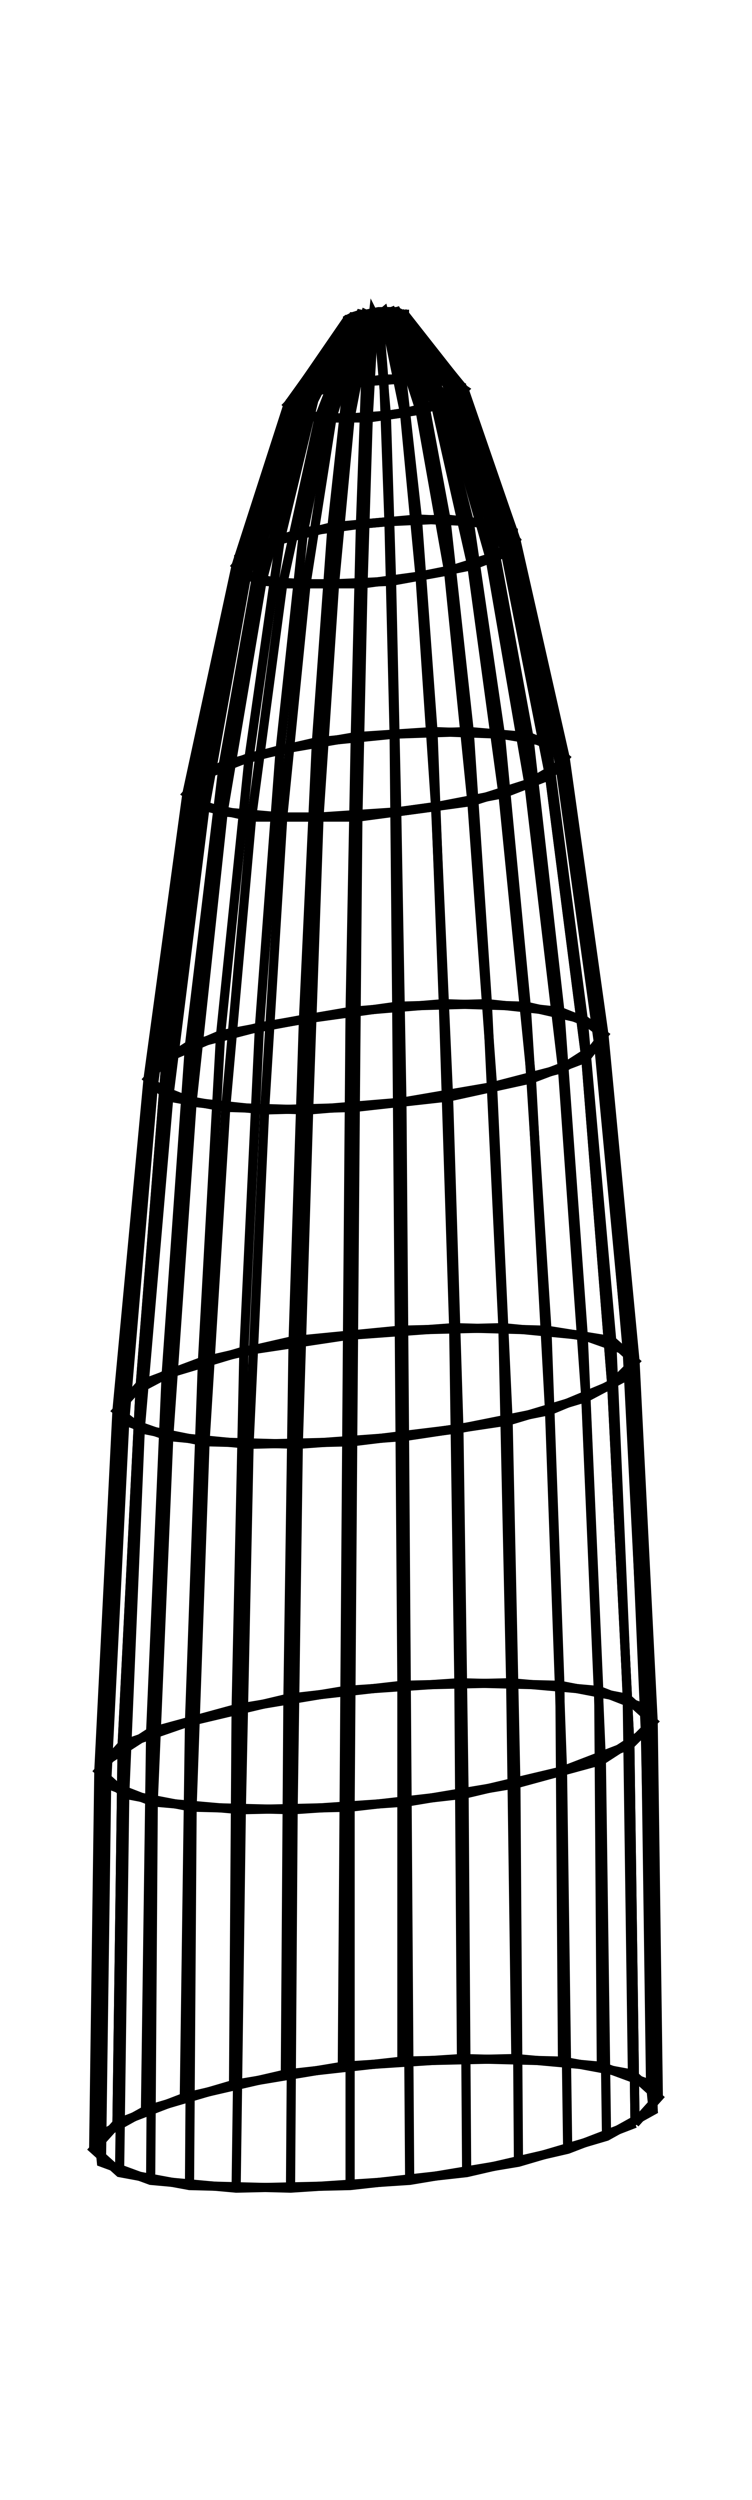 <svg xmlns="http://www.w3.org/2000/svg" width="30.1" height="100.0" viewBox="-20.06 -8.44 40.12 110.00">
<g fill="none" stroke="black" stroke-width="0.036%" transform="translate(0, 93.128) scale(13.819, -13.819)">
<polyline points="1.00,0.00 0.98,1.46 0.91,2.85 0.81,4.11 0.67,5.20 0.50,6.06 0.31,6.66 0.10,6.96 -0.10,6.96 -0.31,6.66 -0.50,6.06 -0.67,5.20 -0.81,4.11 -0.91,2.85 -0.98,1.46 -1.00,0.00" />
<polyline points="0.74,-0.10 0.72,1.36 0.67,2.75 0.60,4.03 0.49,5.13 0.37,6.01 0.23,6.63 0.08,6.95 -0.08,6.97 -0.23,6.69 -0.37,6.11 -0.49,5.27 -0.60,4.20 -0.67,2.94 -0.72,1.55 -0.74,0.10" />
<polyline points="0.35,-0.19 0.34,1.27 0.32,2.68 0.28,3.96 0.23,5.08 0.17,5.97 0.11,6.60 0.04,6.94 -0.04,6.98 -0.11,6.71 -0.17,6.16 -0.23,5.33 -0.28,4.26 -0.32,3.02 -0.34,1.64 -0.35,0.19" />
<polyline points="-0.10,-0.24 -0.10,1.22 -0.09,2.63 -0.08,3.92 -0.07,5.04 -0.05,5.94 -0.03,6.58 -0.01,6.94 0.01,6.99 0.03,6.73 0.05,6.18 0.07,5.36 0.08,4.31 0.09,3.06 0.10,1.69 0.10,0.24" />
<polyline points="-0.54,-0.25 -0.52,1.21 -0.49,2.62 -0.43,3.91 -0.36,5.04 -0.27,5.94 -0.17,6.58 -0.06,6.94 0.06,6.99 0.17,6.73 0.27,6.19 0.36,5.37 0.43,4.32 0.49,3.07 0.52,1.70 0.54,0.25" />
<polyline points="-0.87,-0.22 -0.86,1.24 -0.80,2.65 -0.71,3.94 -0.59,5.06 -0.44,5.95 -0.27,6.59 -0.09,6.94 0.09,6.98 0.27,6.72 0.44,6.17 0.59,5.35 0.71,4.29 0.80,3.04 0.86,1.67 0.87,0.22" />
<polyline points="-1.06,-0.15 -1.04,1.31 -0.97,2.71 -0.86,4.00 -0.71,5.10 -0.53,5.99 -0.33,6.61 -0.11,6.95 0.11,6.98 0.33,6.70 0.53,6.14 0.71,5.30 0.86,4.23 0.97,2.98 1.04,1.60 1.06,0.15" />
<polyline points="-1.07,-0.05 -1.04,1.40 -0.98,2.80 -0.86,4.07 -0.71,5.17 -0.53,6.04 -0.33,6.64 -0.11,6.96 0.11,6.97 0.33,6.67 0.53,6.09 0.71,5.24 0.86,4.16 0.98,2.89 1.04,1.51 1.07,0.05" />
<polyline points="-0.89,0.05 -0.87,1.51 -0.81,2.89 -0.72,4.16 -0.59,5.24 -0.44,6.09 -0.27,6.67 -0.09,6.97 0.09,6.96 0.27,6.64 0.44,6.04 0.59,5.17 0.72,4.07 0.81,2.80 0.87,1.40 0.89,-0.05" />
<polyline points="-0.55,0.15 -0.54,1.60 -0.51,2.98 -0.45,4.23 -0.37,5.30 -0.28,6.14 -0.17,6.70 -0.06,6.98 0.06,6.95 0.17,6.61 0.28,5.99 0.37,5.10 0.45,4.00 0.51,2.71 0.54,1.31 0.55,-0.15" />
<polyline points="-0.13,0.22 -0.12,1.67 -0.11,3.04 -0.10,4.29 -0.08,5.35 -0.06,6.17 -0.04,6.72 -0.01,6.98 0.01,6.94 0.04,6.59 0.06,5.95 0.08,5.06 0.10,3.94 0.11,2.65 0.12,1.24 0.13,-0.22" />
<polyline points="0.33,0.25 0.32,1.70 0.30,3.07 0.26,4.32 0.22,5.37 0.16,6.19 0.10,6.73 0.03,6.99 -0.03,6.94 -0.10,6.58 -0.16,5.94 -0.22,5.04 -0.26,3.91 -0.30,2.62 -0.32,1.21 -0.33,-0.25" />
<polyline points="0.72,0.24 0.71,1.69 0.66,3.06 0.58,4.31 0.48,5.36 0.36,6.18 0.22,6.73 0.08,6.99 -0.08,6.94 -0.22,6.58 -0.36,5.94 -0.48,5.04 -0.58,3.92 -0.66,2.63 -0.71,1.22 -0.72,-0.24" />
<polyline points="0.99,0.19 0.97,1.64 0.91,3.02 0.80,4.26 0.66,5.33 0.50,6.16 0.31,6.71 0.10,6.98 -0.10,6.94 -0.31,6.60 -0.50,5.97 -0.66,5.08 -0.80,3.96 -0.91,2.68 -0.97,1.27 -0.99,-0.19" />
<polyline points="1.09,0.10 1.07,1.55 1.00,2.94 0.88,4.20 0.73,5.27 0.54,6.11 0.34,6.69 0.11,6.97 -0.11,6.95 -0.34,6.63 -0.54,6.01 -0.73,5.13 -0.88,4.03 -1.00,2.75 -1.07,1.36 -1.09,-0.10" />
<polyline points="1.00,0.00 0.98,1.46 0.91,2.85 0.81,4.11 0.67,5.20 0.50,6.06 0.31,6.66 0.10,6.96 -0.10,6.96 -0.31,6.66 -0.50,6.06 -0.67,5.20 -0.81,4.11 -0.91,2.85 -0.98,1.46 -1.00,0.00" />
<polyline points="1.00,0.00 0.74,-0.10 0.35,-0.19 -0.10,-0.24 -0.54,-0.25 -0.87,-0.22 -1.06,-0.15 -1.07,-0.05 -0.89,0.05 -0.55,0.15 -0.13,0.22 0.33,0.25 0.72,0.24 0.99,0.19 1.09,0.10 1.00,0.00" />
<polyline points="0.98,1.46 0.72,1.36 0.34,1.27 -0.10,1.22 -0.52,1.21 -0.86,1.24 -1.04,1.31 -1.04,1.40 -0.87,1.51 -0.54,1.60 -0.12,1.67 0.32,1.70 0.71,1.69 0.97,1.64 1.07,1.55 0.98,1.46" />
<polyline points="0.91,2.85 0.67,2.75 0.32,2.68 -0.09,2.63 -0.49,2.62 -0.80,2.65 -0.97,2.71 -0.98,2.80 -0.81,2.89 -0.51,2.98 -0.11,3.04 0.30,3.07 0.66,3.06 0.91,3.02 1.00,2.94 0.91,2.85" />
<polyline points="0.81,4.11 0.60,4.03 0.28,3.96 -0.08,3.92 -0.43,3.91 -0.71,3.94 -0.86,4.00 -0.86,4.07 -0.72,4.16 -0.45,4.23 -0.10,4.29 0.26,4.32 0.58,4.31 0.80,4.26 0.88,4.20 0.81,4.11" />
<polyline points="0.67,5.20 0.49,5.13 0.23,5.08 -0.07,5.04 -0.36,5.04 -0.59,5.06 -0.71,5.10 -0.71,5.17 -0.59,5.24 -0.37,5.30 -0.08,5.35 0.22,5.37 0.48,5.36 0.66,5.33 0.73,5.27 0.67,5.20" />
<polyline points="0.50,6.06 0.37,6.01 0.17,5.97 -0.05,5.94 -0.27,5.94 -0.44,5.95 -0.53,5.99 -0.53,6.04 -0.44,6.09 -0.28,6.14 -0.06,6.17 0.16,6.19 0.36,6.18 0.50,6.16 0.54,6.11 0.50,6.06" />
<polyline points="0.31,6.66 0.23,6.63 0.11,6.60 -0.03,6.58 -0.17,6.58 -0.27,6.59 -0.33,6.61 -0.33,6.64 -0.27,6.67 -0.17,6.70 -0.04,6.72 0.10,6.73 0.22,6.73 0.31,6.71 0.34,6.69 0.31,6.66" />
<polyline points="0.10,6.96 0.08,6.95 0.04,6.94 -0.01,6.94 -0.06,6.94 -0.09,6.94 -0.11,6.95 -0.11,6.96 -0.09,6.97 -0.06,6.98 -0.01,6.98 0.03,6.99 0.08,6.99 0.10,6.98 0.11,6.97 0.10,6.96" />
<polyline points="-0.10,6.96 -0.08,6.97 -0.04,6.98 0.01,6.99 0.06,6.99 0.09,6.98 0.11,6.98 0.11,6.97 0.09,6.96 0.06,6.95 0.01,6.94 -0.03,6.94 -0.08,6.94 -0.10,6.94 -0.11,6.95 -0.10,6.96" />
<polyline points="-0.31,6.66 -0.23,6.69 -0.11,6.71 0.03,6.73 0.17,6.73 0.27,6.72 0.33,6.70 0.33,6.67 0.27,6.64 0.17,6.61 0.04,6.59 -0.10,6.58 -0.22,6.58 -0.31,6.60 -0.34,6.63 -0.31,6.66" />
<polyline points="-0.50,6.06 -0.37,6.11 -0.17,6.16 0.05,6.18 0.27,6.19 0.44,6.17 0.53,6.14 0.53,6.09 0.44,6.04 0.28,5.99 0.06,5.95 -0.16,5.94 -0.36,5.94 -0.50,5.97 -0.54,6.01 -0.50,6.06" />
<polyline points="-0.67,5.20 -0.49,5.27 -0.23,5.33 0.07,5.36 0.36,5.37 0.59,5.35 0.71,5.30 0.71,5.24 0.59,5.17 0.37,5.10 0.08,5.06 -0.22,5.04 -0.48,5.04 -0.66,5.08 -0.73,5.13 -0.67,5.20" />
<polyline points="-0.81,4.11 -0.60,4.20 -0.28,4.26 0.08,4.31 0.43,4.32 0.71,4.29 0.86,4.23 0.86,4.16 0.72,4.07 0.45,4.00 0.10,3.94 -0.26,3.91 -0.58,3.92 -0.80,3.96 -0.88,4.03 -0.81,4.11" />
<polyline points="-0.91,2.85 -0.67,2.94 -0.32,3.02 0.09,3.06 0.49,3.07 0.80,3.04 0.97,2.98 0.98,2.89 0.81,2.80 0.51,2.71 0.11,2.65 -0.30,2.62 -0.66,2.63 -0.91,2.68 -1.00,2.75 -0.91,2.85" />
<polyline points="-0.98,1.46 -0.72,1.55 -0.34,1.64 0.10,1.69 0.52,1.70 0.86,1.67 1.04,1.60 1.04,1.51 0.87,1.40 0.54,1.31 0.12,1.24 -0.32,1.21 -0.71,1.22 -0.97,1.27 -1.07,1.36 -0.98,1.46" />
<polyline points="-1.00,0.00 -0.74,0.10 -0.35,0.19 0.10,0.24 0.54,0.25 0.87,0.22 1.06,0.15 1.07,0.05 0.89,-0.05 0.55,-0.15 0.13,-0.22 -0.33,-0.25 -0.72,-0.24 -0.99,-0.19 -1.09,-0.10 -1.00,0.00" />
</g>
</svg>